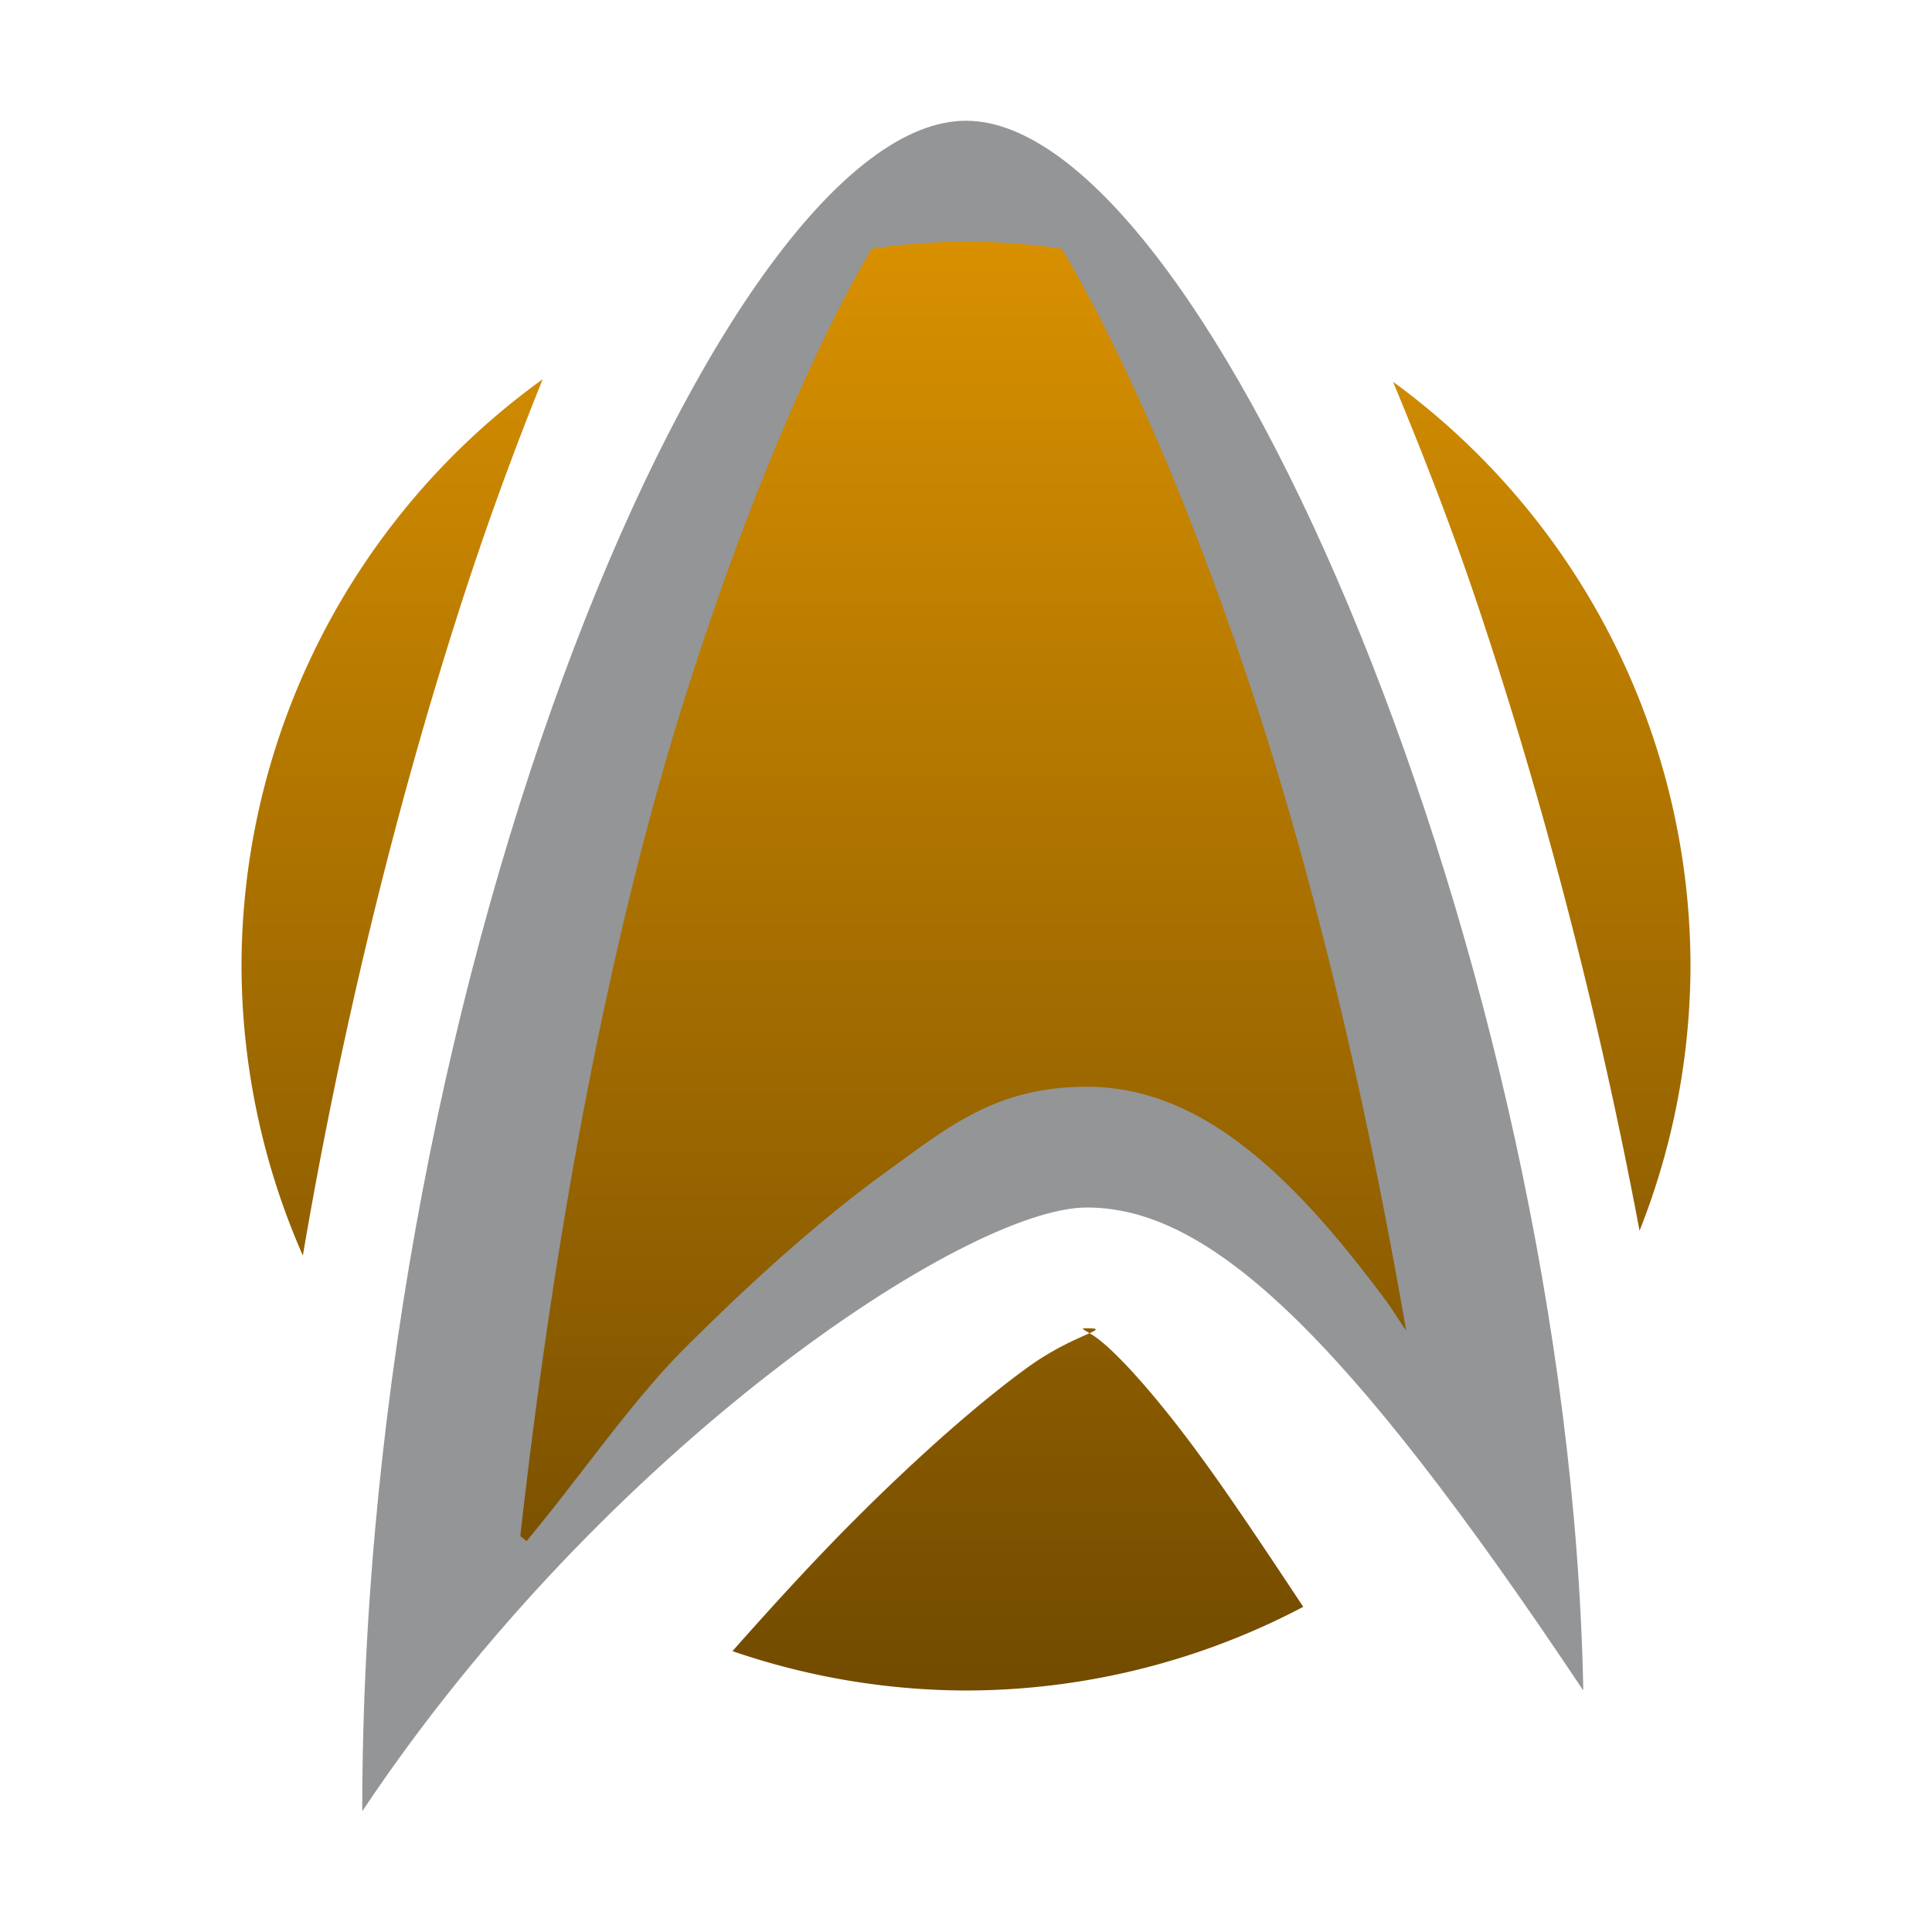<svg xmlns="http://www.w3.org/2000/svg" width="16" height="16" version="1.1">
 <defs>
   <style id="current-color-scheme" type="text/css">
   .ColorScheme-Text { color: #939597; } .ColorScheme-Highlight { color: #1AD6AB; }
  </style>
  <linearGradient id="arrongin" x1="0%" x2="0%" y1="0%" y2="100%">
   <stop offset="0%" style="stop-color: #dd9b44; stop-opacity: 1"/>
   <stop offset="100%" style="stop-color: #ad6c16; stop-opacity: 1"/>
  </linearGradient>
  <linearGradient id="aurora" x1="0%" x2="0%" y1="0%" y2="100%">
   <stop offset="0%" style="stop-color: #09D4DF; stop-opacity: 1"/>
   <stop offset="100%" style="stop-color: #9269F4; stop-opacity: 1"/>
  </linearGradient>
  <linearGradient id="cyberneon" x1="0%" x2="0%" y1="0%" y2="100%">
    <stop offset="0" style="stop-color: #0abdc6; stop-opacity: 1"/>
    <stop offset="1" style="stop-color: #ea00d9; stop-opacity: 1"/>
  </linearGradient>
  <linearGradient id="fitdance" x1="0%" x2="0%" y1="0%" y2="100%">
   <stop offset="0%" style="stop-color: #1AD6AB; stop-opacity: 1"/>
   <stop offset="100%" style="stop-color: #329DB6; stop-opacity: 1"/>
  </linearGradient>
  <linearGradient id="oomox" x1="0%" x2="0%" y1="0%" y2="100%">
   <stop offset="0%" style="stop-color: #d89000; stop-opacity: 1"/>
   <stop offset="100%" style="stop-color: #724b00; stop-opacity: 1"/>
  </linearGradient>
  <linearGradient id="rainblue" x1="0%" x2="0%" y1="0%" y2="100%">
   <stop offset="0%" style="stop-color: #00F260; stop-opacity: 1"/>
   <stop offset="100%" style="stop-color: #0575E6; stop-opacity: 1"/>
  </linearGradient>
  <linearGradient id="sunrise" x1="0%" x2="0%" y1="0%" y2="100%">
   <stop offset="0%" style="stop-color: #FF8501; stop-opacity: 1"/>
   <stop offset="100%" style="stop-color: #FFCB01; stop-opacity: 1"/>
  </linearGradient>
  <linearGradient id="telinkrin" x1="0%" x2="0%" y1="0%" y2="100%">
   <stop offset="0%" style="stop-color: #b2ced6; stop-opacity: 1"/>
   <stop offset="100%" style="stop-color: #6da5b7; stop-opacity: 1"/>
  </linearGradient>
  <linearGradient id="60spsycho" x1="0%" x2="0%" y1="0%" y2="100%">
   <stop offset="0%" style="stop-color: #df5940; stop-opacity: 1"/>
   <stop offset="25%" style="stop-color: #d8d15f; stop-opacity: 1"/>
   <stop offset="50%" style="stop-color: #e9882a; stop-opacity: 1"/>
   <stop offset="100%" style="stop-color: #279362; stop-opacity: 1"/>
  </linearGradient>
  <linearGradient id="90ssummer" x1="0%" x2="0%" y1="0%" y2="100%">
   <stop offset="0%" style="stop-color: #f618c7; stop-opacity: 1"/>
   <stop offset="20%" style="stop-color: #94ffab; stop-opacity: 1"/>
   <stop offset="50%" style="stop-color: #fbfd54; stop-opacity: 1"/>
   <stop offset="100%" style="stop-color: #0f83ae; stop-opacity: 1"/>
  </linearGradient>
 </defs>
 <path fill="currentColor" fill-rule="evenodd" class="ColorScheme-Text" d="M 8,1 C 6,1 3,8 3,15 5,12 8,10 9,10 10,10 11.112,11 13.112,14 13,8 10,1 8,1 Z"/>
 <path fill="url(#oomox)" class="ColorScheme-Text" d="M 8,2 A 6,6 0 0 0 7.219,2.059 C 6.722,2.909 6.182,4.184 5.703,5.68 5.035,7.768 4.586,10.257 4.309,12.721 A 6,6 0 0 0 4.361,12.762 C 4.808,12.226 5.228,11.608 5.668,11.168 6.257,10.579 6.817,10.083 7.336,9.707 7.855,9.331 8.25,9 9,9 9.583,9 10.054,9.279 10.43,9.598 10.805,9.917 11.133,10.309 11.482,10.777 11.528,10.839 11.598,10.954 11.645,11.018 11.319,9.138 10.881,7.24 10.316,5.57 9.833,4.139 9.291,2.896 8.793,2.059 A 6,6 0 0 0 8,2 Z M 4.494,3.141 A 6,6 0 0 0 2,8 6,6 0 0 0 2.508,10.398 C 2.828,8.517 3.279,6.688 3.797,5.07 4.017,4.381 4.252,3.741 4.494,3.141 Z M 11.537,3.162 C 11.769,3.723 11.997,4.3 12.211,4.932 12.76,6.556 13.237,8.374 13.578,10.193 A 6,6 0 0 0 14,8 6,6 0 0 0 11.537,3.162 Z M 9,11 C 8.945,11 8.967,11.006 9.023,11.041 9.087,11.012 9.104,11 9,11 Z M 9.023,11.041 C 8.934,11.082 8.734,11.162 8.508,11.326 8.12,11.607 7.618,12.046 7.082,12.582 6.753,12.911 6.411,13.284 6.066,13.674 A 6,6 0 0 0 8,14 6,6 0 0 0 10.793,13.307 C 10.457,12.8 10.144,12.33 9.879,11.975 9.575,11.568 9.313,11.273 9.137,11.123 9.076,11.072 9.053,11.059 9.023,11.041 Z"/>
</svg>

